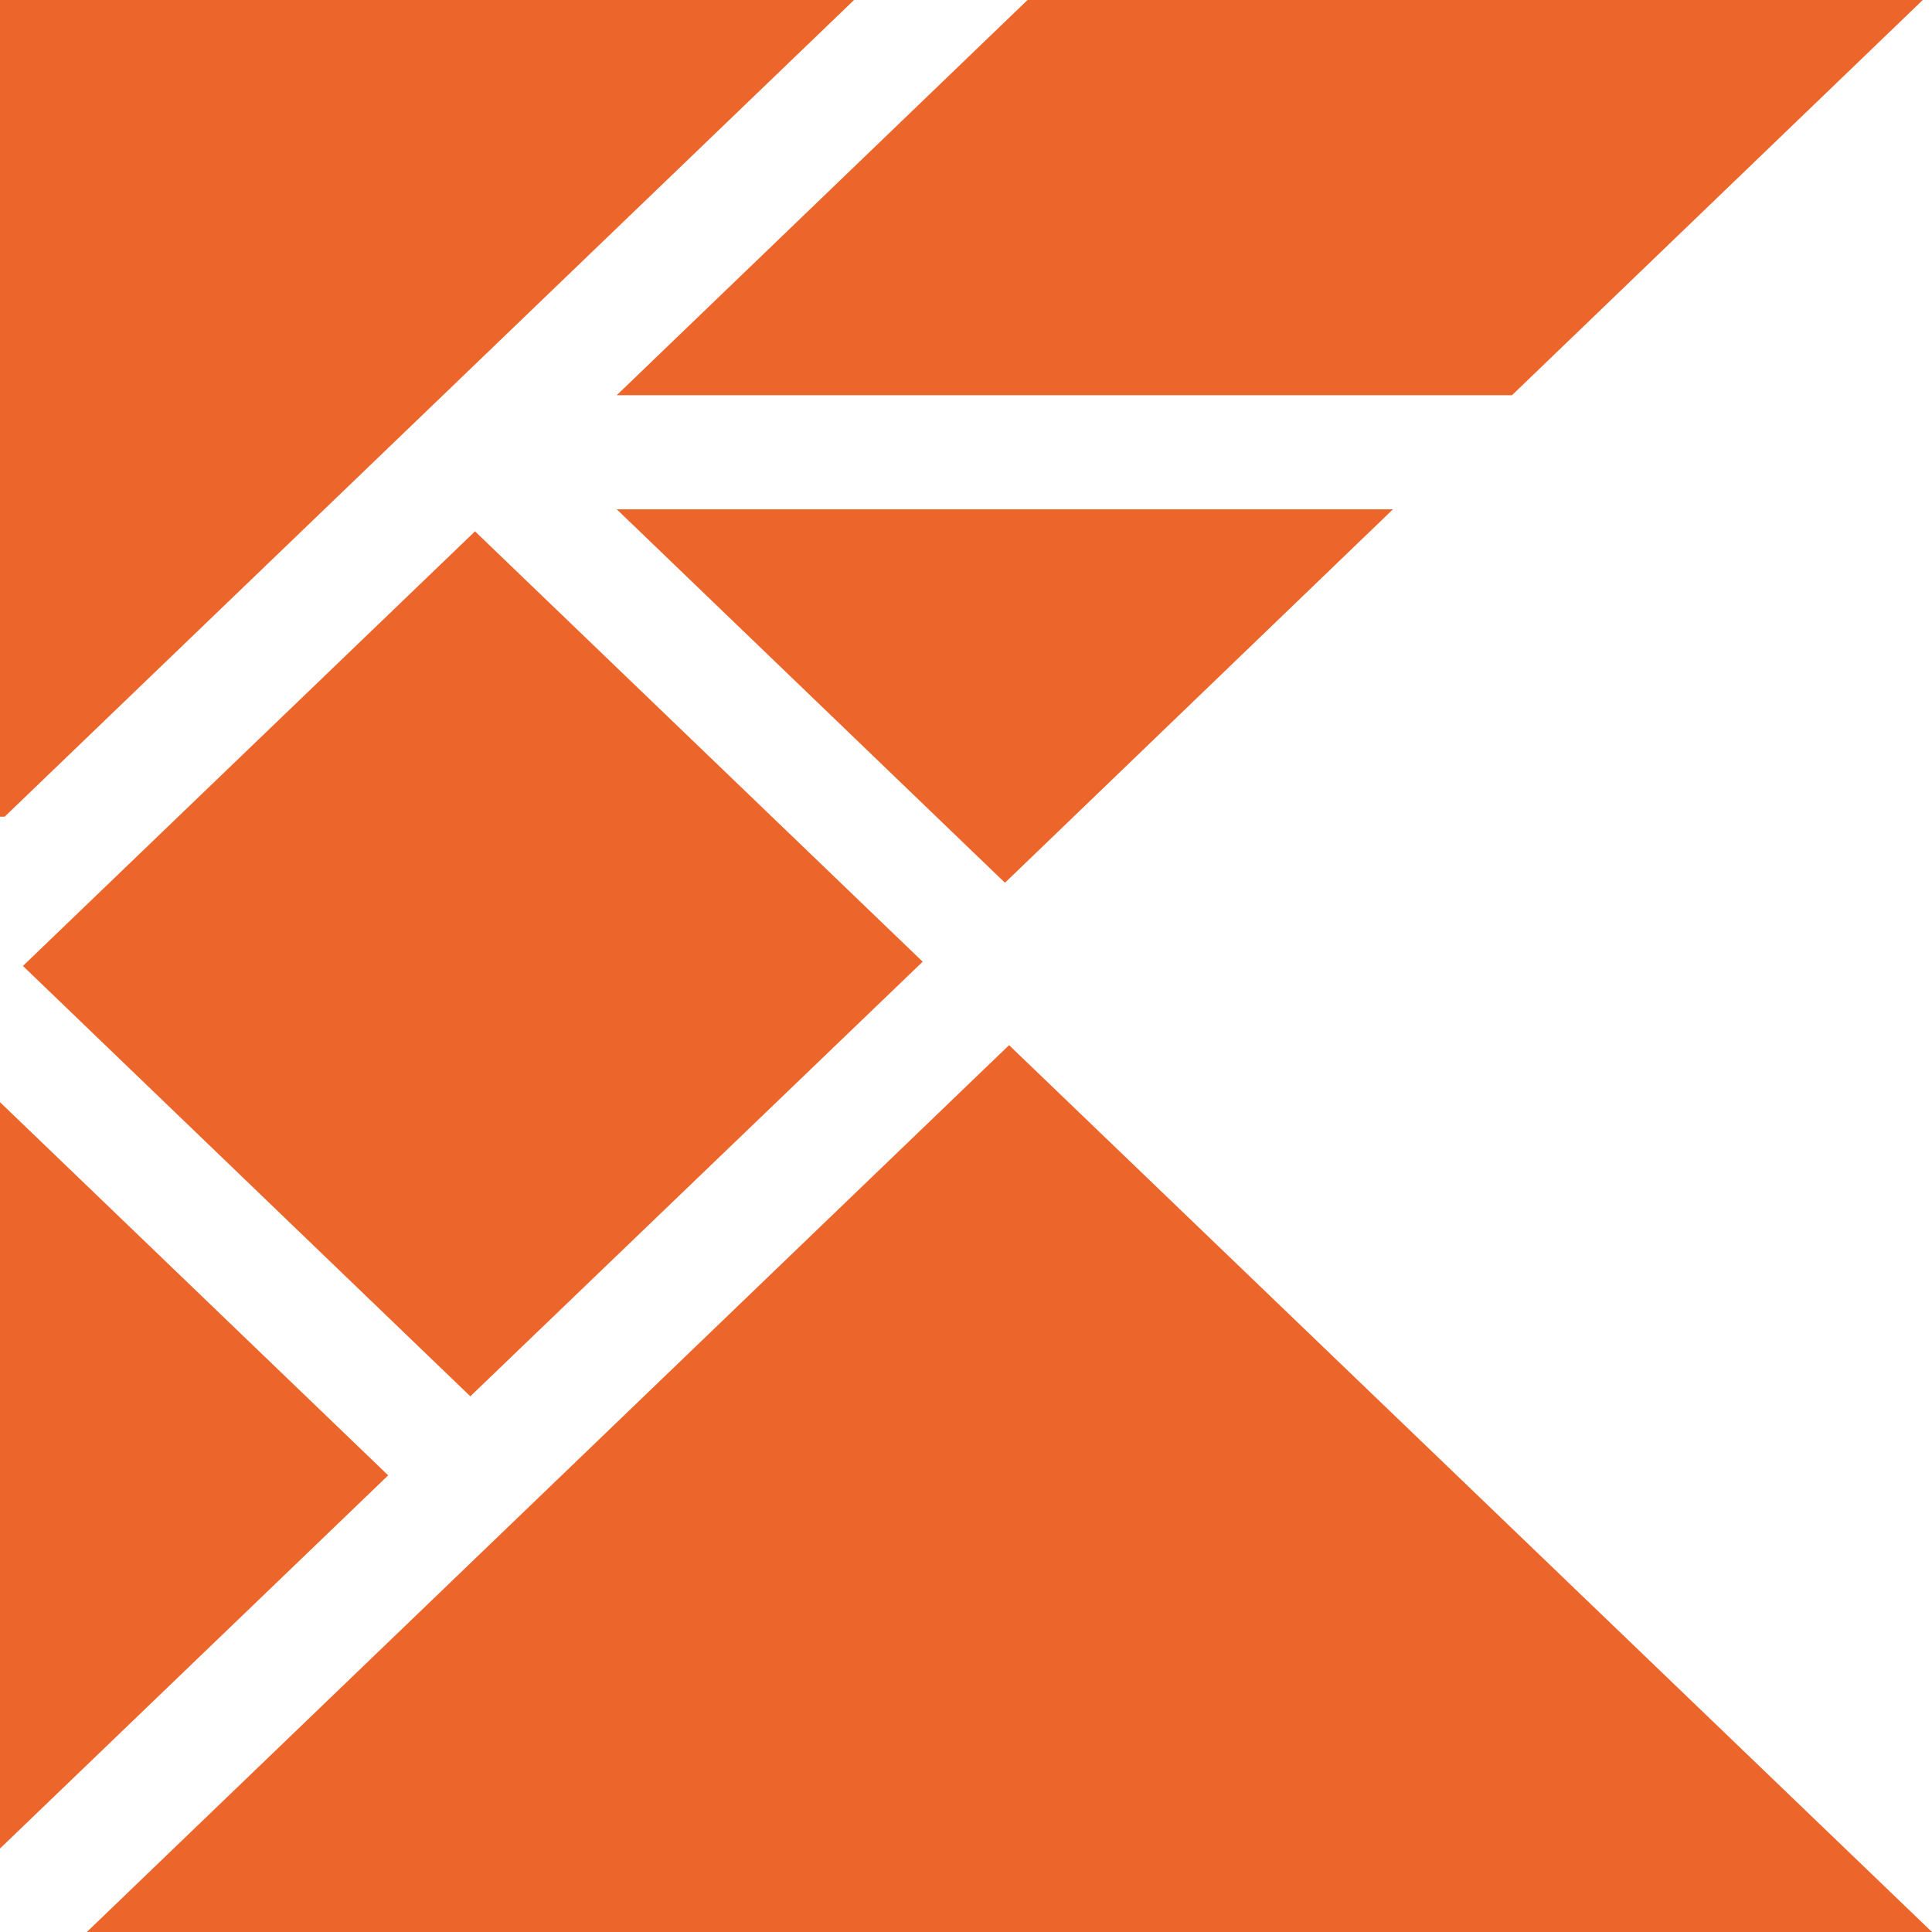 <svg xmlns="http://www.w3.org/2000/svg" fill="#EC662B" viewBox="0 0 256 256"><path d="M133.708 138.489 256 256H11.508zM0 146.043l51.437 49.448L0 244.939zm3.038-18.049 59.905-57.588 59.318 57.024-59.941 57.589zM81.727 67.49H184.57l-51.407 49.48zM0 0h113.167L.615 108.218H0zm136.155 0h118.623l-54.429 52.364H81.725z"/></svg>